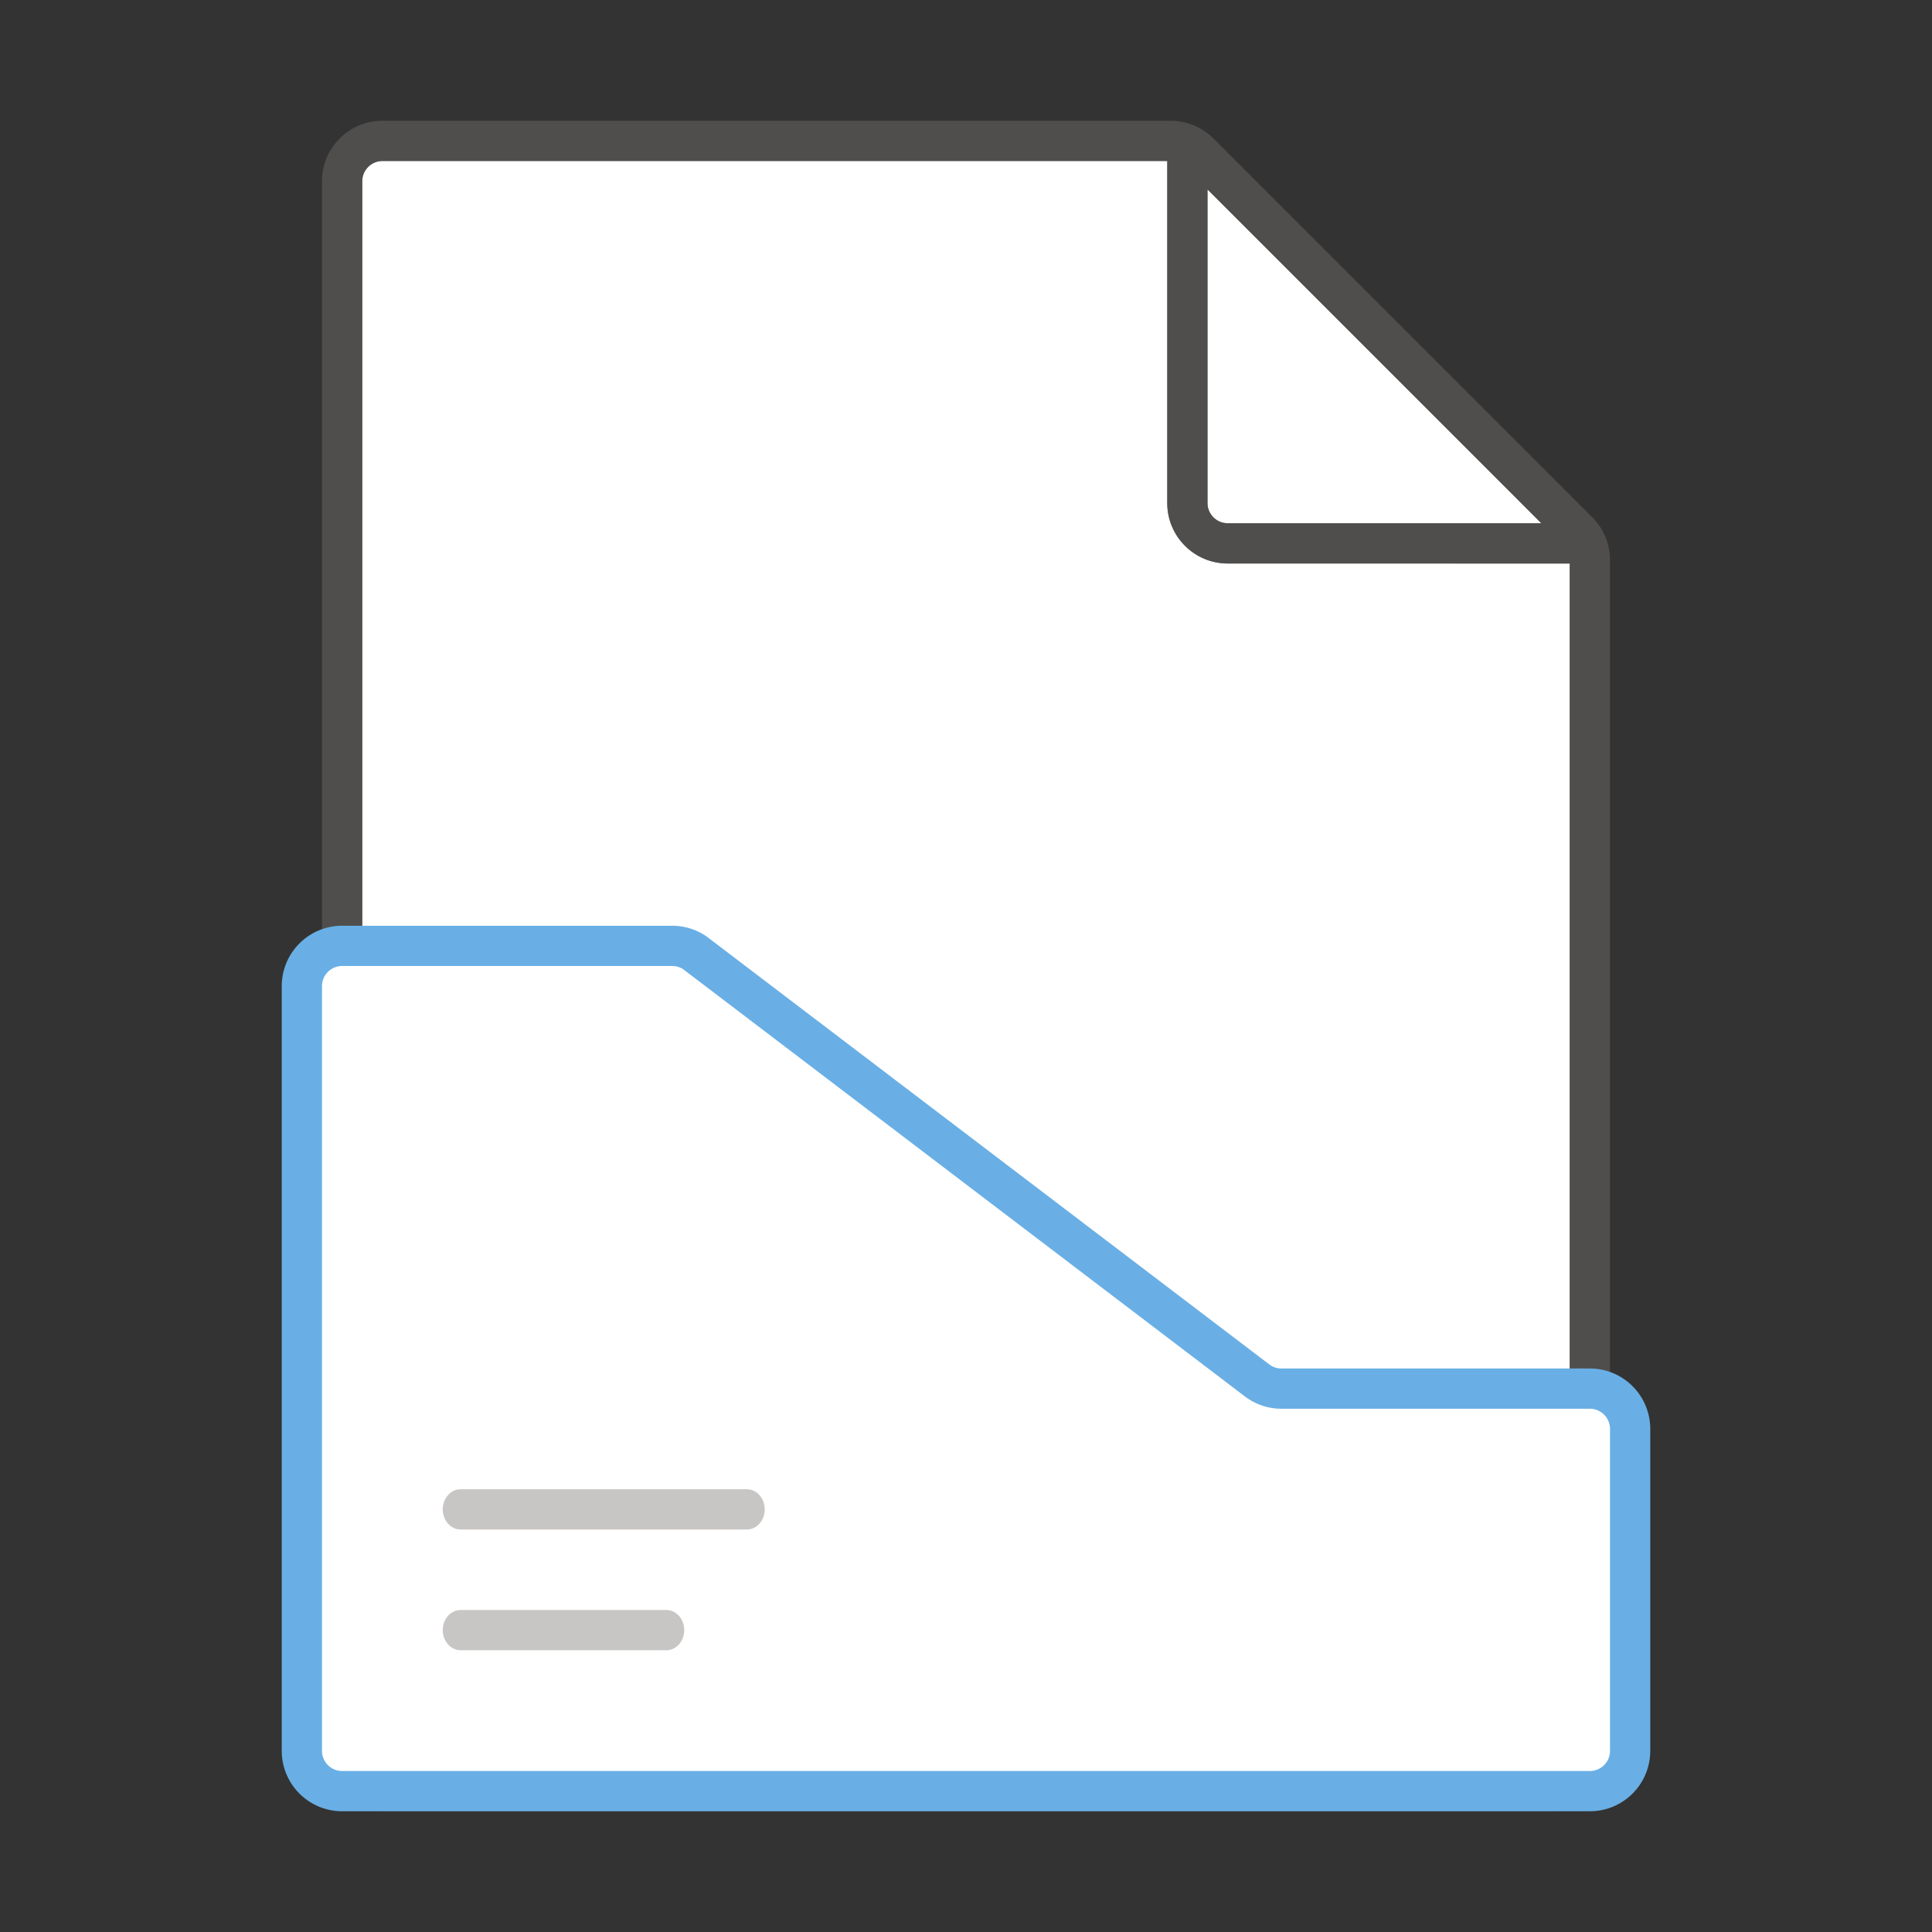 <svg xmlns="http://www.w3.org/2000/svg" viewBox="0 0 48 48"><rect x="0" y="0" width="48" height="48" fill="#333333" stroke="none"/><g fill="#FFF"><path d="M9.5 44h29c.275 0 .5-.225.5-.5V14h-8.5c-.827 0-1.5-.673-1.5-1.5V4H9.5c-.275 0-.5.225-.5.5v39c0 .275.225.5.5.5z"/><path d="M38.293 13L30 4.707V12.5c0 .275.225.5.5.5h7.793z"/></g><path opacity=".64" fill="#605E5C" d="M39.56 12.854l-9.414-9.415A1.51 1.51 0 0 0 29.086 3H9.5C8.673 3 8 3.673 8 4.5v39c0 .827.673 1.5 1.5 1.5h29c.827 0 1.5-.673 1.5-1.5V13.914c0-.4-.156-.777-.44-1.06zM30 4.707L38.293 13H30.5a.501.501 0 0 1-.5-.5V4.707zM38.5 44h-29a.501.501 0 0 1-.5-.5v-39c0-.275.225-.5.5-.5H29v8.5c0 .827.673 1.5 1.5 1.5H39v29.5c0 .275-.225.5-.5.5z"/><path fill="#FFF" stroke="#69AFE5" stroke-miterlimit="10" d="M16.702 23.5H8.5a1 1 0 0 0-1 1v19a1 1 0 0 0 1 1h31a1 1 0 0 0 1-1v-8a1 1 0 0 0-1-1h-7.663a1 1 0 0 1-.605-.204L17.26 23.67a1 1 0 0 0-.558-.17z"/><path fill="#C8C6C4" d="M18.556 38h-7.112c-.245 0-.444-.224-.444-.5s.199-.5.444-.5h7.111c.246 0 .445.224.445.5s-.199.5-.444.5zM16.556 41h-5.112c-.245 0-.444-.224-.444-.5s.199-.5.444-.5h5.111c.246 0 .445.224.445.5s-.199.5-.444.5z"/></svg>